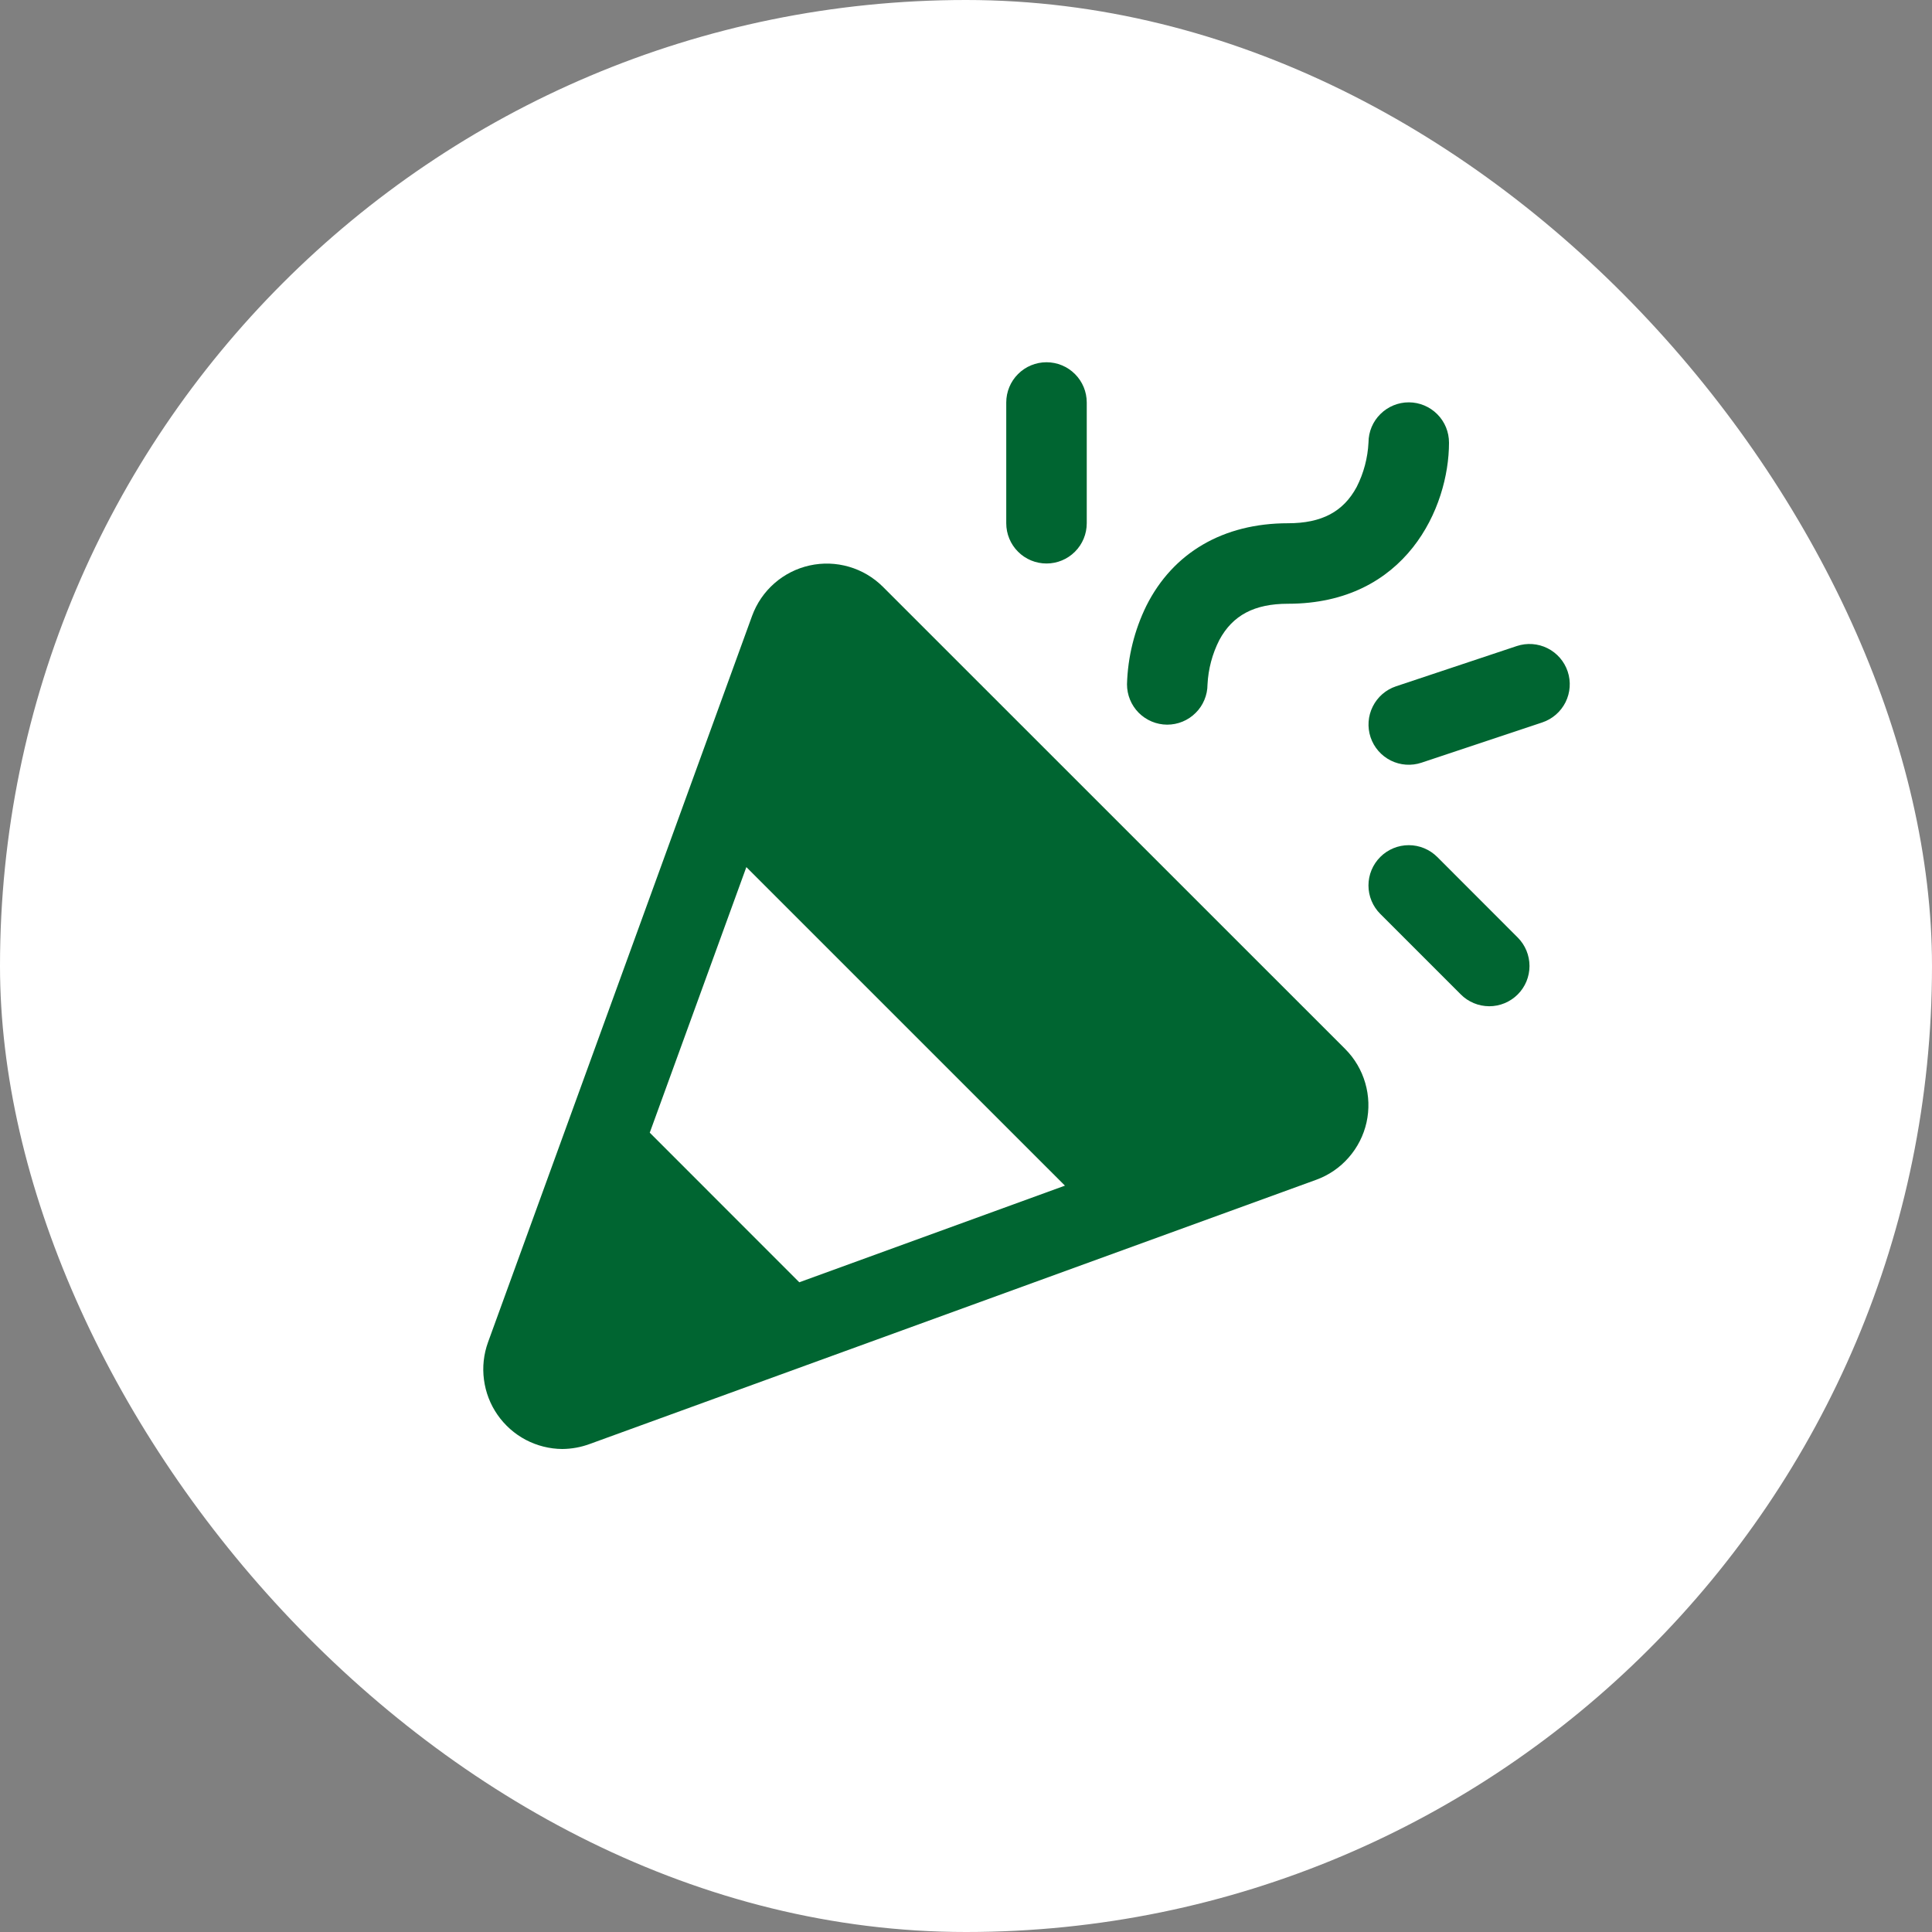<svg width="48" height="48" viewBox="0 0 48 48" fill="none" xmlns="http://www.w3.org/2000/svg">
<rect x="0" y="0" width="48" height="48" fill="#808080" stroke="none"/>
<rect width="48" height="48" rx="24" fill="white"/>
<path d="M21.936 14.579C21.701 14.345 21.411 14.173 21.093 14.081C20.774 13.988 20.438 13.977 20.114 14.049C19.79 14.121 19.489 14.273 19.24 14.492C18.991 14.71 18.8 14.988 18.686 15.3L12.125 33.347C12.017 33.645 11.982 33.964 12.024 34.278C12.065 34.592 12.18 34.891 12.361 35.151C12.542 35.411 12.782 35.624 13.062 35.772C13.342 35.919 13.654 35.998 13.97 36C14.203 35.998 14.434 35.956 14.653 35.875L32.699 29.312C33.011 29.199 33.289 29.009 33.507 28.759C33.726 28.51 33.879 28.209 33.951 27.886C34.023 27.562 34.012 27.225 33.919 26.906C33.827 26.588 33.656 26.297 33.421 26.062L21.936 14.579ZM16.143 28.141L18.543 21.543L26.458 29.457L19.858 31.858L16.143 28.141ZM28 17C28.019 16.324 28.183 15.66 28.48 15.053C29.143 13.729 30.393 13 32 13C32.838 13 33.375 12.714 33.706 12.099C33.881 11.755 33.981 11.378 34 10.992C34.001 10.727 34.107 10.473 34.296 10.287C34.484 10.1 34.739 9.995 35.004 9.996C35.269 9.997 35.523 10.104 35.71 10.292C35.897 10.48 36.001 10.735 36 11C36 12.607 34.935 15 32 15C31.163 15 30.625 15.286 30.294 15.901C30.119 16.245 30.019 16.622 30 17.008C30 17.139 29.973 17.269 29.922 17.39C29.872 17.511 29.798 17.621 29.704 17.713C29.611 17.806 29.501 17.879 29.379 17.929C29.258 17.979 29.128 18.004 28.996 18.004C28.865 18.003 28.735 17.977 28.614 17.926C28.493 17.875 28.383 17.801 28.29 17.708C28.198 17.615 28.125 17.505 28.075 17.383C28.025 17.262 28 17.131 28 17ZM25 13V10C25 9.735 25.105 9.48 25.293 9.293C25.48 9.105 25.735 9 26 9C26.265 9 26.52 9.105 26.707 9.293C26.895 9.48 27 9.735 27 10V13C27 13.265 26.895 13.52 26.707 13.707C26.52 13.895 26.265 14 26 14C25.735 14 25.48 13.895 25.293 13.707C25.105 13.52 25 13.265 25 13ZM37.708 23.293C37.8 23.385 37.874 23.496 37.924 23.617C37.974 23.738 38 23.869 38 24C38 24.131 37.974 24.261 37.924 24.383C37.874 24.504 37.8 24.614 37.707 24.707C37.614 24.8 37.504 24.873 37.382 24.924C37.261 24.974 37.131 25 37 25C36.868 24.999 36.738 24.974 36.617 24.923C36.496 24.873 36.385 24.799 36.293 24.706L34.293 22.706C34.105 22.519 33.999 22.264 33.999 21.999C33.999 21.733 34.105 21.479 34.293 21.291C34.48 21.104 34.735 20.998 35 20.998C35.266 20.998 35.52 21.104 35.708 21.291L37.708 23.293ZM38.316 17.949L35.316 18.949C35.065 19.033 34.79 19.013 34.553 18.895C34.316 18.776 34.135 18.568 34.051 18.316C33.968 18.065 33.987 17.79 34.106 17.553C34.224 17.316 34.432 17.135 34.684 17.051L37.684 16.051C37.935 15.967 38.21 15.987 38.447 16.105C38.685 16.224 38.865 16.432 38.949 16.684C39.033 16.935 39.013 17.21 38.895 17.447C38.776 17.684 38.568 17.865 38.316 17.949Z" fill="#006531"/>
</svg>

